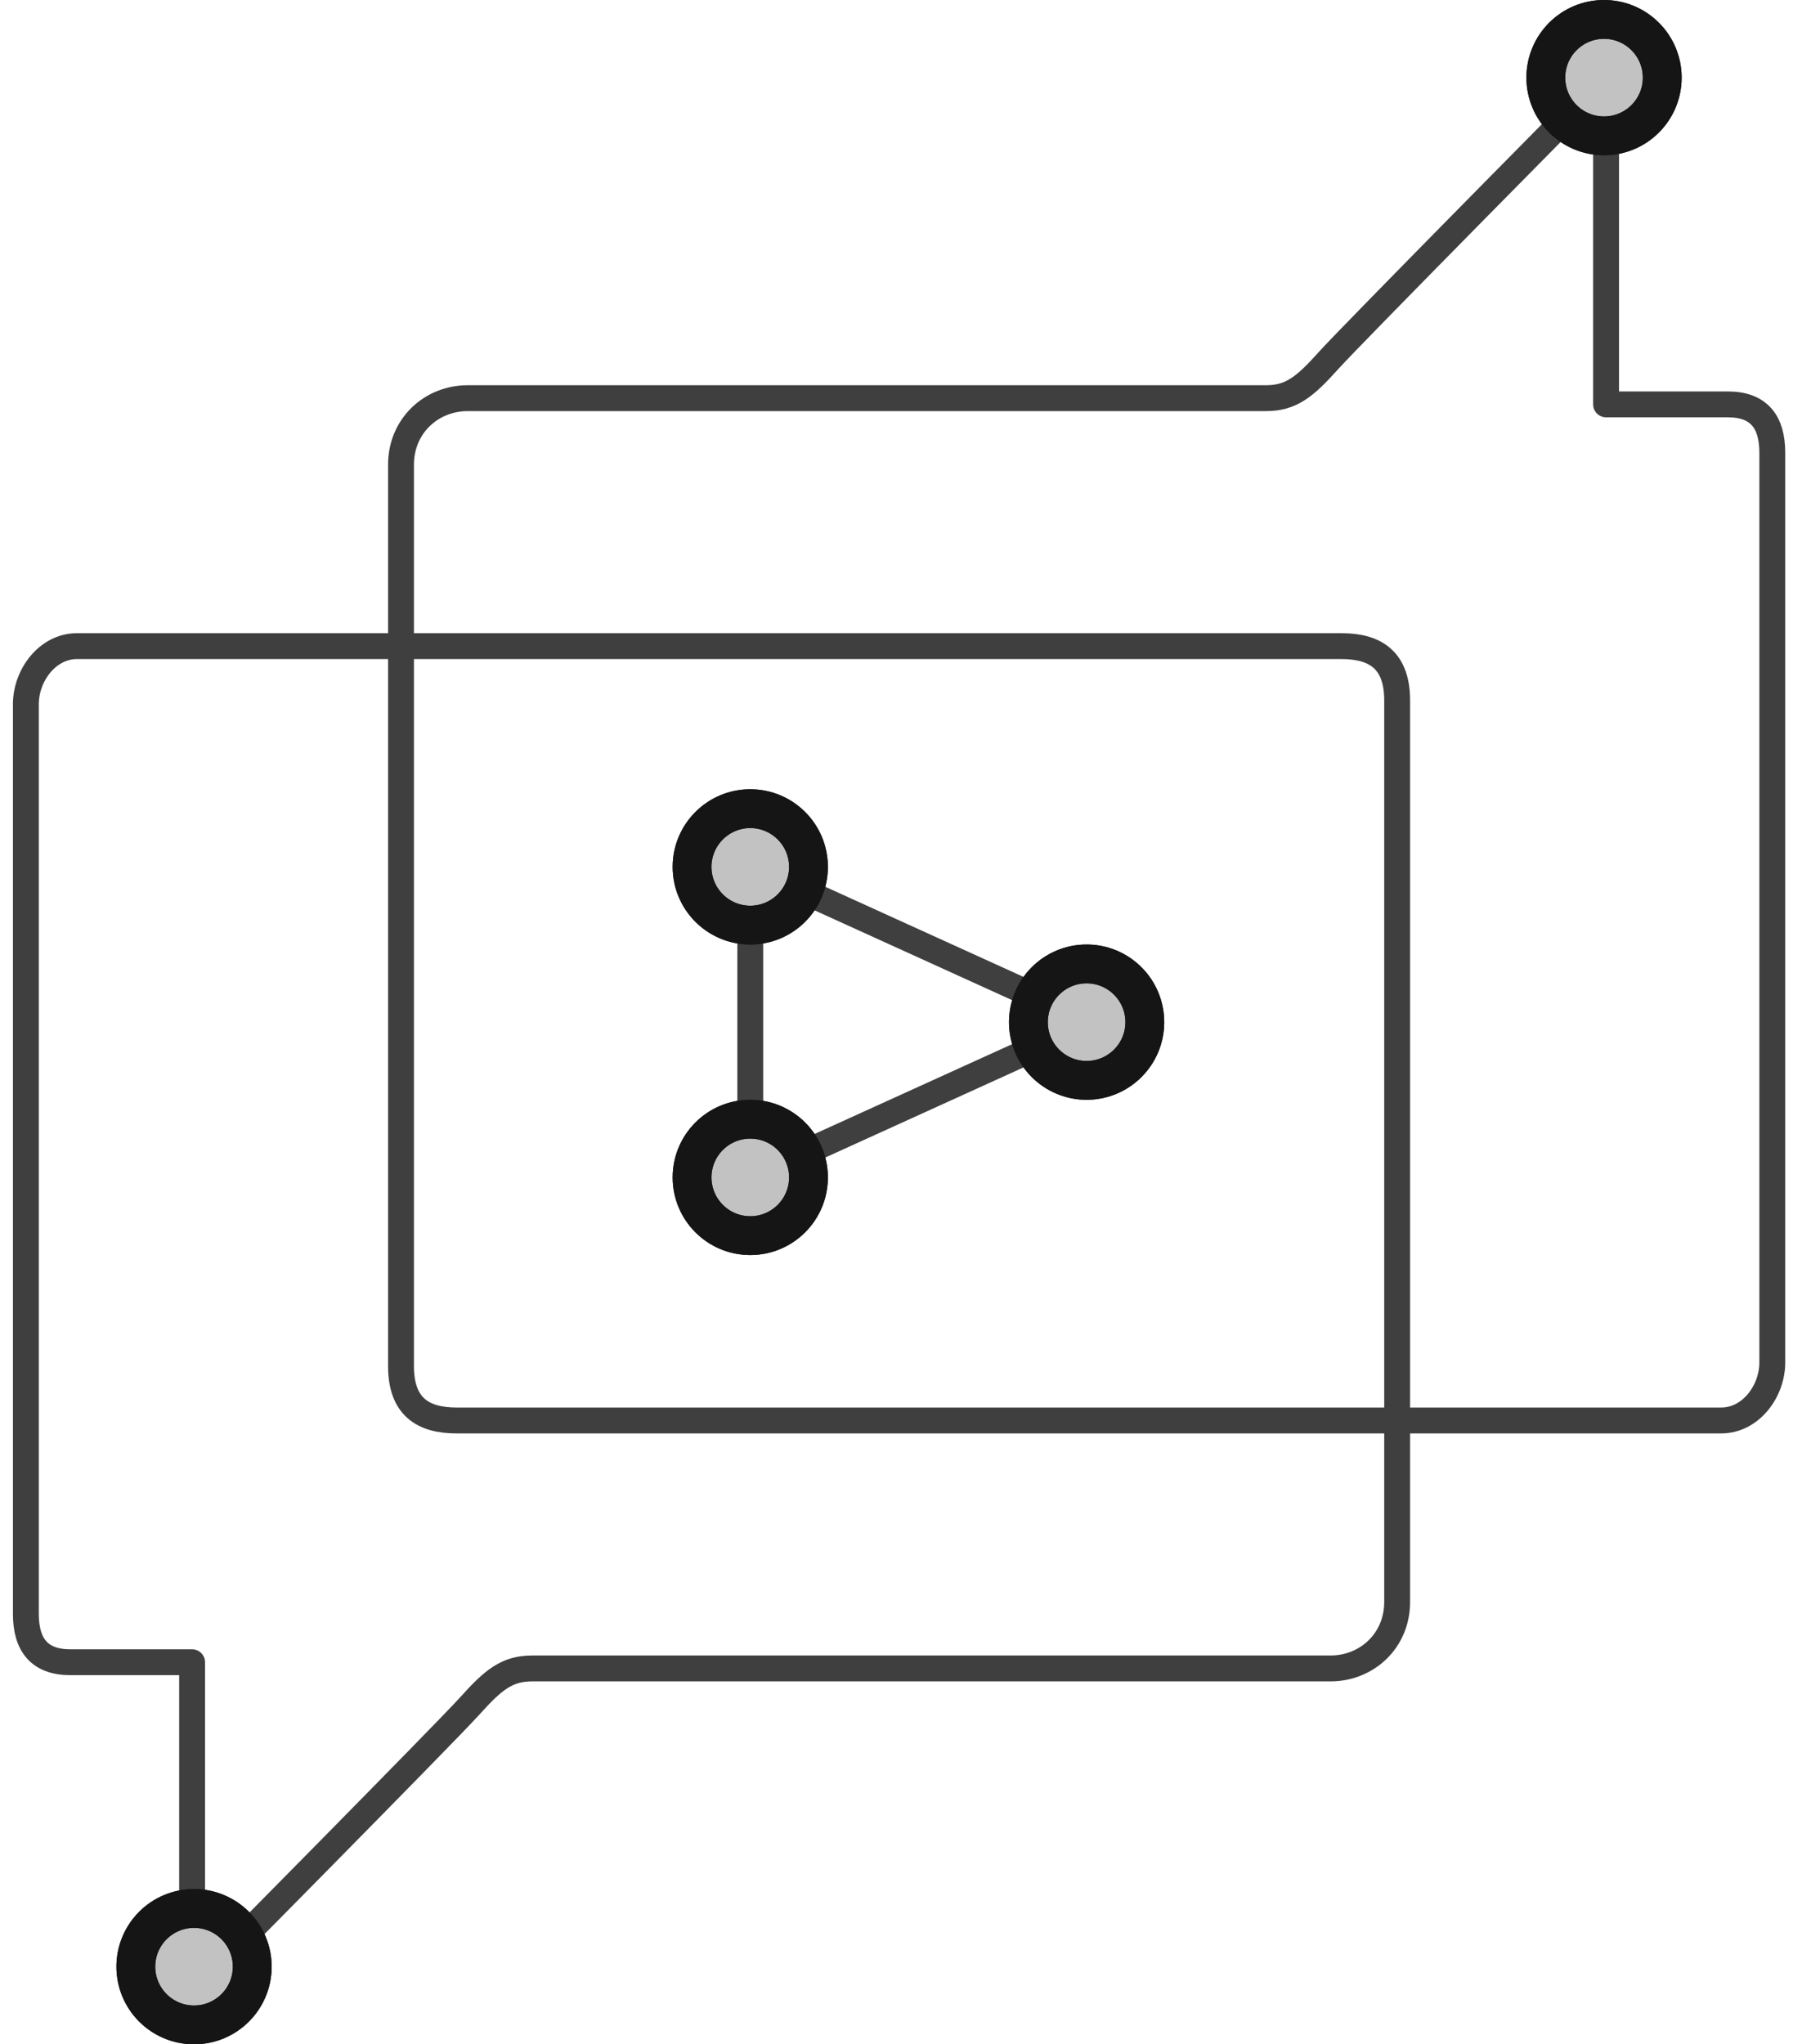 <svg width="70" height="79" viewBox="0 0 70 79" fill="none" xmlns="http://www.w3.org/2000/svg">
<path fill-rule="evenodd" clip-rule="evenodd" d="M62.079 3V15.627C62.079 15.627 65.581 15.627 66.785 15.627C67.988 15.627 68.504 16.304 68.504 17.495C68.504 18.685 68.504 51.546 68.504 52.653C68.504 53.759 67.674 54.893 66.528 54.893C65.383 54.893 18.956 54.893 17.653 54.893C16.35 54.893 15.5 54.363 15.5 52.792C15.5 51.22 15.5 19.472 15.5 17.959C15.5 16.446 16.686 15.387 18.072 15.387C19.457 15.387 47.978 15.387 48.934 15.387C49.891 15.387 50.424 14.966 51.332 13.953C52.239 12.94 62.079 3 62.079 3Z" stroke="#3F3F3F" stroke-linecap="round" stroke-linejoin="round"/>
<path fill-rule="evenodd" clip-rule="evenodd" d="M7.425 76.862V64.235C7.425 64.235 3.923 64.235 2.719 64.235C1.516 64.235 1 63.558 1 62.368C1 61.177 1 28.316 1 27.21C1 26.104 1.83 24.969 2.976 24.969C4.121 24.969 50.548 24.969 51.851 24.969C53.154 24.969 54.004 25.499 54.004 27.07C54.004 28.642 54.004 60.39 54.004 61.904C54.004 63.416 52.818 64.475 51.432 64.475C50.047 64.475 21.526 64.475 20.57 64.475C19.613 64.475 19.08 64.896 18.172 65.909C17.265 66.922 7.425 76.862 7.425 76.862Z" stroke="#3F3F3F" stroke-linecap="round" stroke-linejoin="round"/>
<path fill-rule="evenodd" clip-rule="evenodd" d="M42.2 39.5L29 45.5V33.5L42.2 39.5Z" stroke="#3F3F3F" stroke-linecap="round" stroke-linejoin="round"/>
<circle cx="42" cy="39.5" r="2.25" transform="rotate(-90 42 39.5)" fill="#C2C2C2"/>
<circle cx="42" cy="39.5" r="2.25" transform="rotate(-90 42 39.5)" stroke="#151515" stroke-width="1.5"/>
<circle cx="42" cy="39.5" r="2.25" transform="rotate(-90 42 39.5)" stroke="#151515" stroke-width="1.5"/>
<circle cx="29" cy="45.5" r="2.25" transform="rotate(-90 29 45.5)" fill="#C2C2C2"/>
<circle cx="29" cy="45.5" r="2.25" transform="rotate(-90 29 45.5)" stroke="#151515" stroke-width="1.5"/>
<circle cx="29" cy="45.5" r="2.25" transform="rotate(-90 29 45.5)" stroke="#151515" stroke-width="1.5"/>
<circle cx="29" cy="33.5" r="2.25" transform="rotate(-90 29 33.5)" fill="#C2C2C2"/>
<circle cx="29" cy="33.5" r="2.25" transform="rotate(-90 29 33.5)" stroke="#151515" stroke-width="1.5"/>
<circle cx="29" cy="33.5" r="2.25" transform="rotate(-90 29 33.5)" stroke="#151515" stroke-width="1.5"/>
<circle cx="62" cy="3" r="2.25" transform="rotate(-90 62 3)" fill="#C2C2C2"/>
<circle cx="62" cy="3" r="2.25" transform="rotate(-90 62 3)" stroke="#151515" stroke-width="1.5"/>
<circle cx="62" cy="3" r="2.25" transform="rotate(-90 62 3)" stroke="#151515" stroke-width="1.5"/>
<circle cx="7.5" cy="76" r="2.25" transform="rotate(-90 7.5 76)" fill="#C2C2C2"/>
<circle cx="7.5" cy="76" r="2.25" transform="rotate(-90 7.5 76)" stroke="#151515" stroke-width="1.5"/>
<circle cx="7.5" cy="76" r="2.25" transform="rotate(-90 7.5 76)" stroke="#151515" stroke-width="1.5"/>
</svg>
